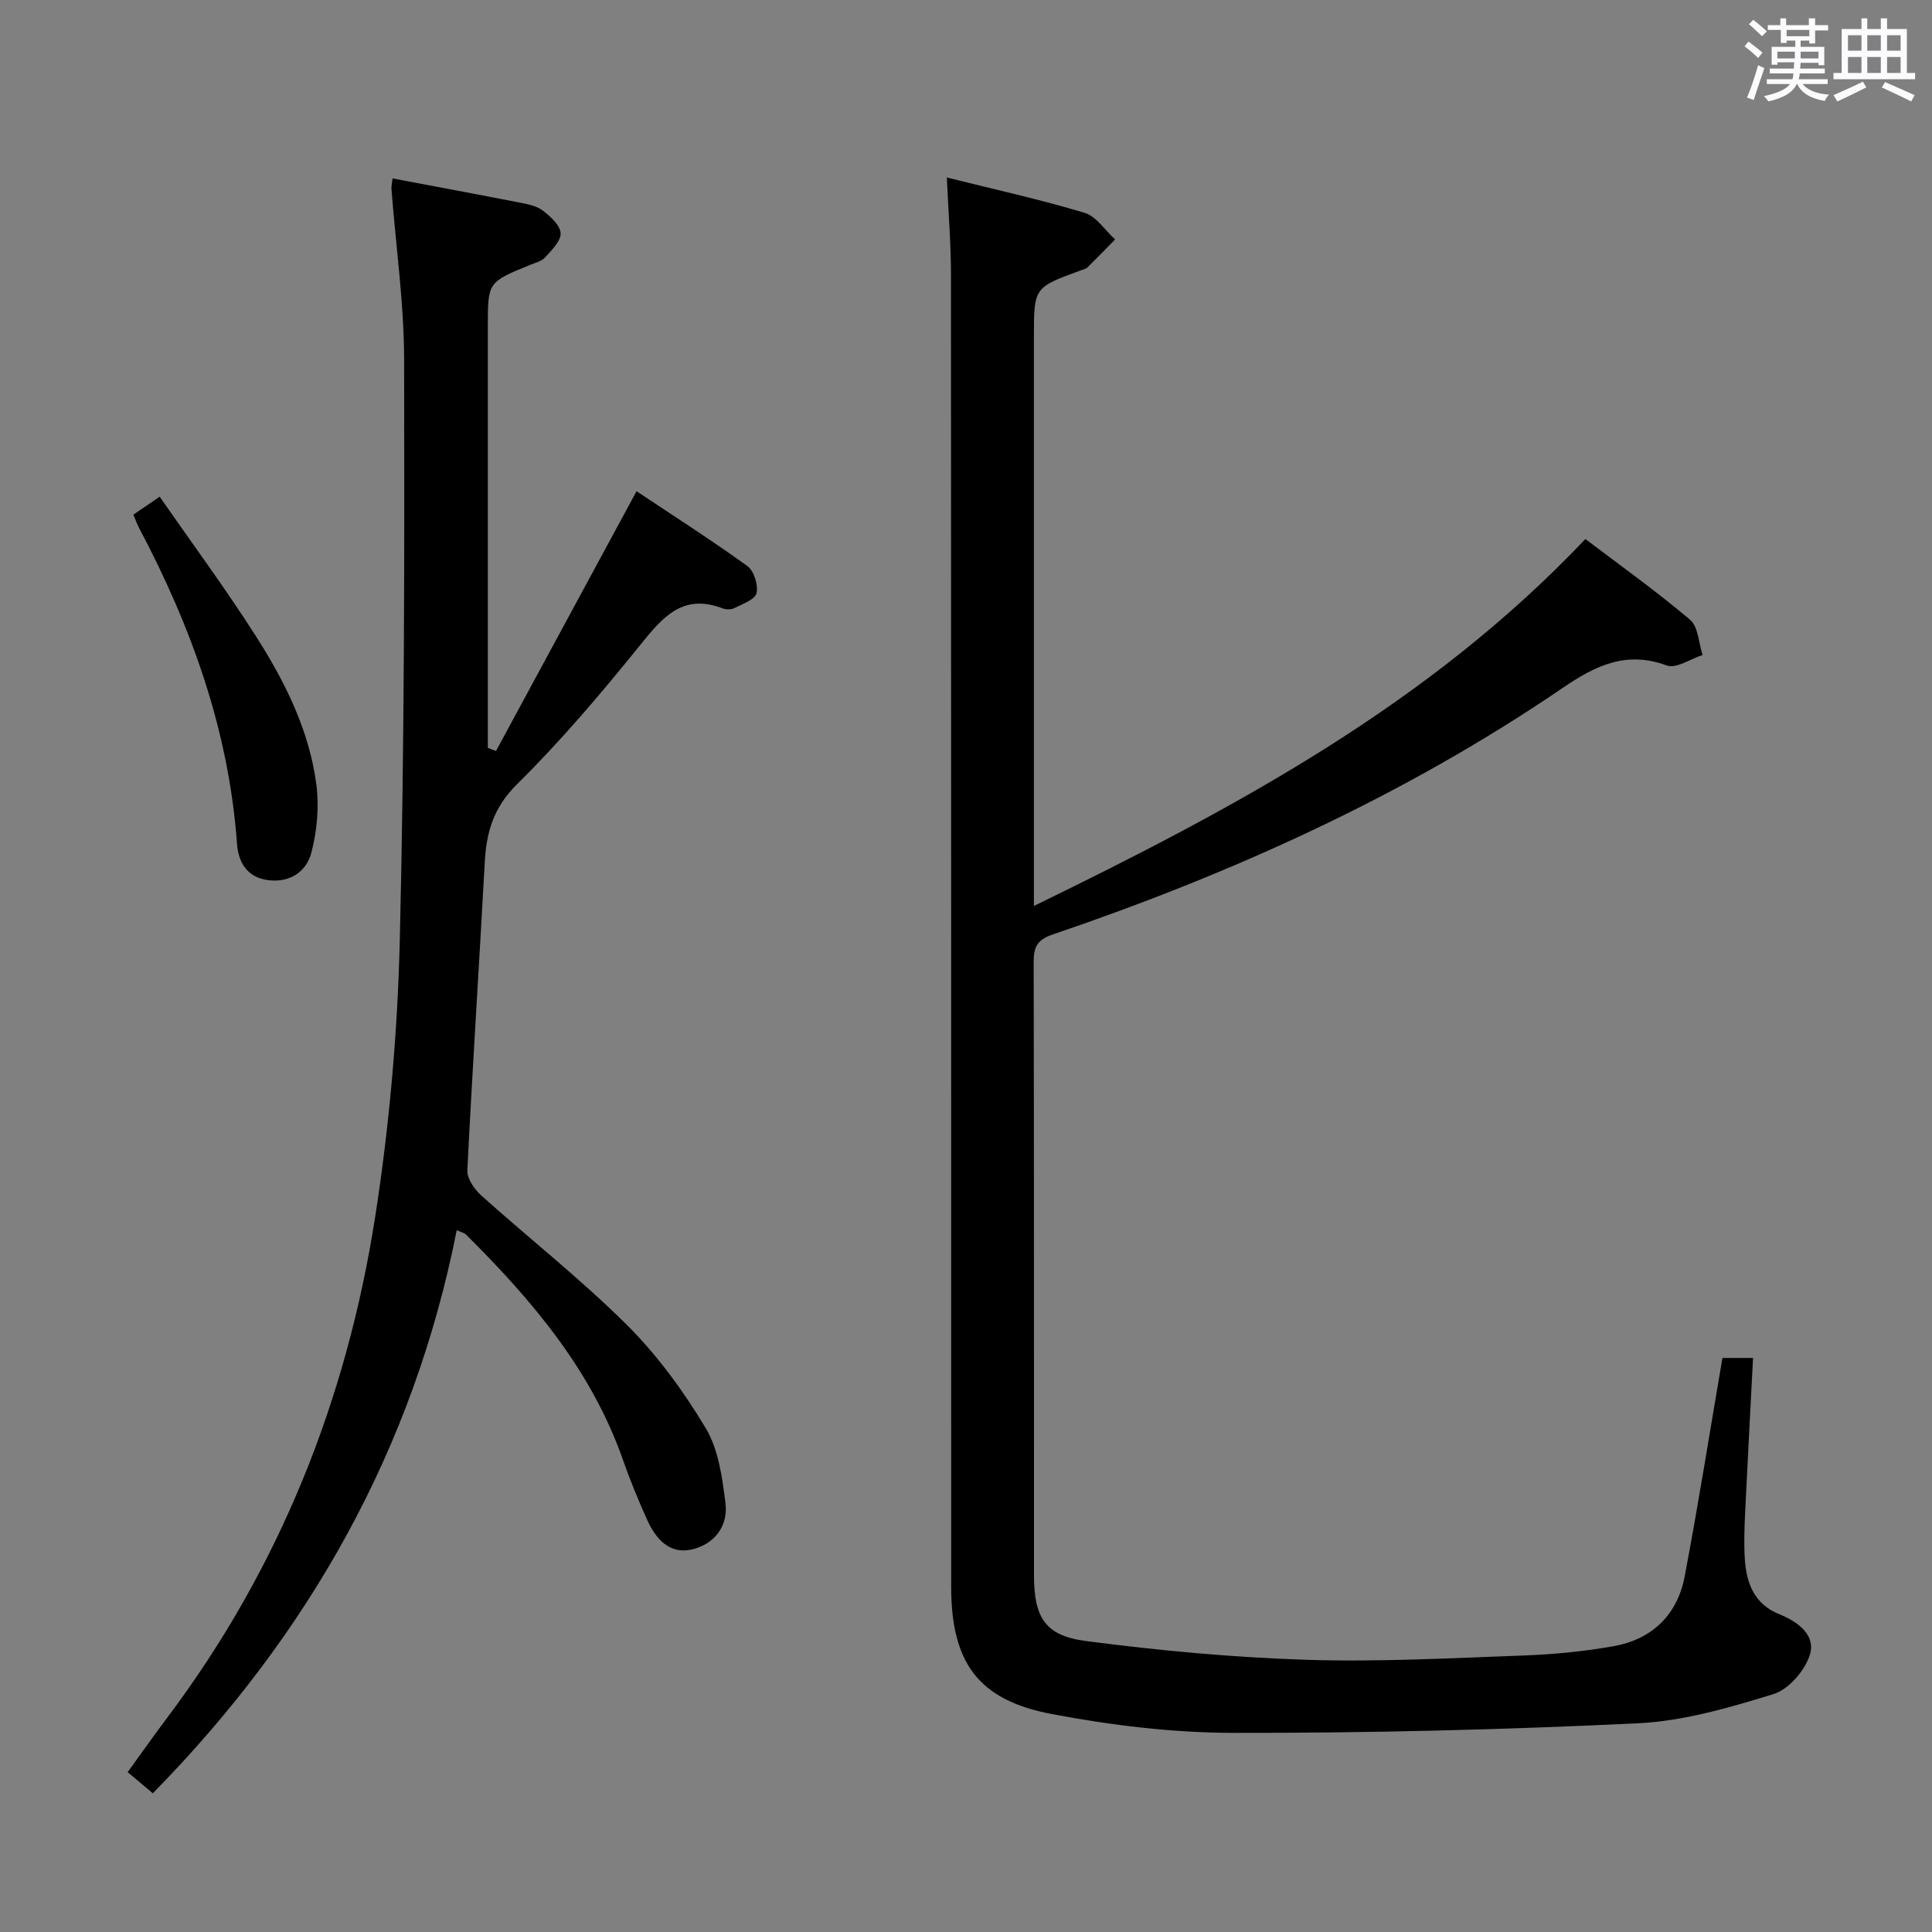 <svg enable-background="new 0 0 400 400" viewBox="0 0 400 400" xmlns="http://www.w3.org/2000/svg"><rect x="0" y="0" width="400" height="400" fill="#808080" stroke="none"/><path d="m361.2 9.6.8-1c.9.7 1.9 1.4 2.9 2.3l-.9 1.1c-1-1-2-1.8-2.8-2.4zm.5 10.6c.9-2.1 1.6-4.3 2.3-6.7.4.2.8.4 1.3.6-.7 2.1-1.5 4.3-2.2 6.6zm.4-15.2.9-.9c1 .8 2 1.6 2.8 2.4l-1 1c-.9-.9-1.8-1.7-2.7-2.5zm12.5-1.2h1.2v1.4h2.7v1.1h-2.7v2.7h-1.2v-.6h-1.8v1.3h4.9v3.8h-1.2v-.5h-3.7c0 .4-.1.9-.1 1.2h5.1v1h-5.2c0 .5-.1.9-.2 1.2h6v1h-5.2c1.1 1.3 2.9 2 5.5 2.2-.4.4-.7.8-.9 1.3-2.9-.5-4.8-1.6-5.7-3.5h-.1c-.8 1.7-2.7 2.9-5.9 3.6-.2-.4-.6-.8-.9-1.1 2.8-.6 4.6-1.4 5.4-2.5h-4.8v-1h5.3c.1-.3.2-.7.2-1.2h-4.9v-1h5c0-.4 0-.8.1-1.3h-3.5v.5h-1.2v-3.7h4.9v-1.3h-1.8v.5h-1.2v-2.7h-2.7v-1h2.6v-1.4h1.2v1.4h4.7v-1.4zm-6.6 8.3h3.6c0-.4 0-.9 0-1.4h-3.6zm1.9-4.6h4.7v-1.3h-4.7zm6.6 3.2h-3.7v1.4h3.7z" fill="#fbfafc"/><path d="m385.3 3.8h1.3v2.2h2.8v-2.2h1.3v2.2h4.1v9.1h1.7v1.3h-16.9v-1.3h1.7v-9.1h4.1v-2.2zm.4 13.1.7 1.2c-1.8.9-3.8 1.9-6 2.9-.2-.4-.5-.8-.8-1.3 2.3-1 4.3-1.9 6.1-2.8zm-3.1-6.4h2.8v-3.2h-2.8zm0 4.6h2.8v-3.3h-2.8zm4-4.6h2.8v-3.2h-2.8zm0 4.6h2.8v-3.3h-2.8zm3.7 1.9c2.1.9 4.1 1.8 6.1 2.7l-.7 1.3c-2.2-1.1-4.2-2-6.1-2.9zm3.2-9.7h-2.8v3.2h2.8v-3.1zm-2.8 7.8h2.8v-3.3h-2.8z" fill="#fbfafc"/><g fill="#010000"><path d="m196.03 36.75c9.92 2.48 19.32 4.54 28.51 7.31 2.44.74 4.24 3.62 6.33 5.52-1.9 1.93-3.79 3.89-5.73 5.79-.33.32-.89.43-1.36.6-9.72 3.55-9.72 3.55-9.72 13.74v110.98 6.88c41.91-20.41 81.74-41.74 114.18-75.97 7.07 5.37 14.61 10.74 21.66 16.7 1.71 1.44 1.78 4.82 2.6 7.31-2.5.8-5.48 2.89-7.42 2.17-8.42-3.12-14.82.06-21.56 4.66-32.66 22.26-68.34 38.38-105.64 51.06-3.2 1.09-3.88 2.65-3.87 5.73.09 42.32.05 84.65.07 126.97 0 8.61 2.26 12.45 10.7 13.55 15.12 1.98 30.37 3.4 45.6 3.89 14.95.48 29.94-.34 44.91-.88 6.29-.23 12.62-.83 18.81-1.94 7.98-1.43 13.2-6.52 14.7-14.46 2.84-14.98 5.22-30.05 7.81-45.21h6.34c-.56 10.91-1.14 21.48-1.64 32.05-.15 3.16-.26 6.34-.07 9.49.32 5.06 1.92 9.43 7.18 11.53 3.8 1.52 7.55 4.31 6.3 8.36-1 3.27-4.4 7.2-7.56 8.17-9.14 2.81-18.63 5.59-28.09 6.04-27.91 1.34-55.87 2.03-83.82 1.98-12.53-.02-25.22-1.57-37.56-3.91-15.28-2.9-20.76-10.74-20.76-26.42-.01-90.48.01-180.96-.04-271.44 0-6.45-.53-12.91-.86-20.25z"/><path d="m102.69 155.49c9.57-17.7 19.14-35.39 29.1-53.79 7.39 4.93 15.32 10 22.94 15.49 1.37.99 2.29 3.93 1.9 5.61-.31 1.33-2.89 2.23-4.58 3.1-.66.34-1.73.33-2.46.05-8.32-3.17-12.47 1.93-17.1 7.66-8.04 9.96-16.36 19.78-25.45 28.76-4.89 4.83-6.35 9.95-6.68 16.23-1.15 21.24-2.55 42.46-3.6 63.71-.08 1.69 1.44 3.9 2.84 5.17 10.02 8.99 20.66 17.35 30.19 26.83 6.3 6.27 11.71 13.69 16.3 21.33 2.67 4.44 3.45 10.26 4.11 15.58.6 4.81-2.37 8.54-7.02 9.59-4.58 1.03-7.42-2.23-9.17-6.09-1.84-4.08-3.55-8.23-5.03-12.46-6.51-18.59-18.85-33.1-32.52-46.68-.31-.31-.83-.4-1.9-.88-8.97 45.35-30.6 83.67-62.92 116.58-1.77-1.49-3.25-2.73-5.21-4.38 2.79-3.84 5.42-7.58 8.16-11.23 23.28-30.93 37.21-65.9 43.11-103.89 2.92-18.82 4.61-37.97 5.07-57.01.97-40.11.98-80.25.9-120.38-.03-11.74-1.72-23.48-2.62-35.22-.05-.62.12-1.26.23-2.23 9 1.7 17.76 3.33 26.49 5.04 1.61.32 3.41.68 4.64 1.64 1.57 1.22 3.59 3.03 3.66 4.67s-1.87 3.5-3.22 5.01c-.71.8-2.02 1.1-3.09 1.54-8.76 3.58-8.76 3.57-8.76 12.76v82.47 4.77c.56.22 1.13.43 1.69.65z"/><path d="m27.61 106.55c1.77-1.2 3.13-2.13 5.45-3.71 6.72 9.67 13.67 19.07 19.94 28.9 5.99 9.39 11.02 19.43 12.49 30.63.61 4.62.16 9.63-1.02 14.15-.99 3.8-4.27 6.25-8.82 5.72-4.5-.52-6.3-3.71-6.58-7.53-1.69-23.45-9.44-44.97-20.34-65.53-.37-.72-.64-1.5-1.12-2.63z"/></g></svg>